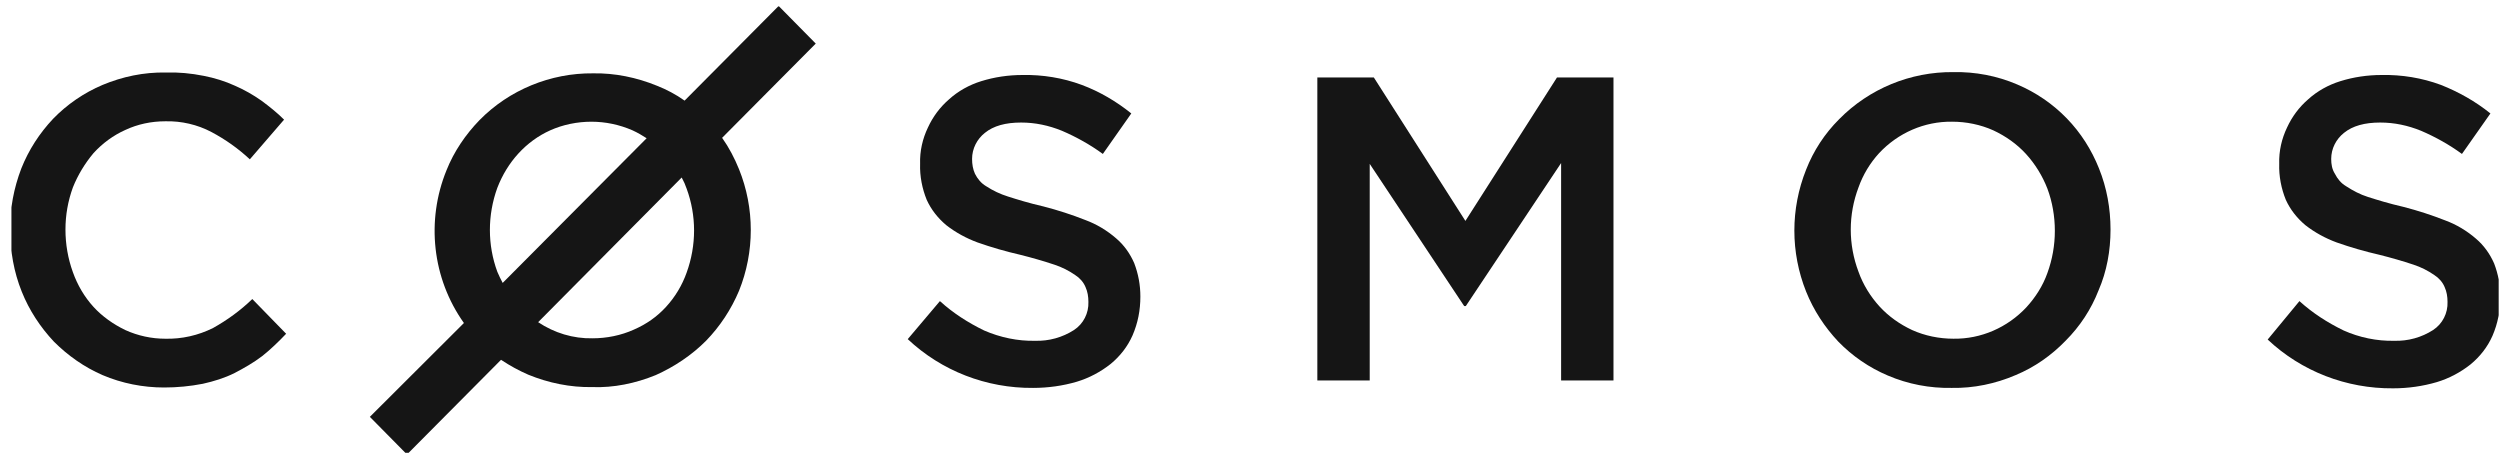<svg width="196" height="36" viewBox="0 0 196 36" fill="none" xmlns="http://www.w3.org/2000/svg">
<g clip-path="url(#clip0_2450_4595)">
<path fill-rule="evenodd" clip-rule="evenodd" d="M22.433 26.167L19.781 23.445C18.843 24.352 17.808 25.097 16.709 25.713C15.545 26.296 14.251 26.588 12.958 26.556C11.891 26.556 10.823 26.329 9.821 25.875C8.883 25.421 8.01 24.806 7.331 24.06C6.62 23.283 6.07 22.343 5.714 21.338C5.326 20.269 5.132 19.134 5.132 18C5.132 16.866 5.326 15.764 5.714 14.695C6.102 13.722 6.652 12.815 7.331 12.005C8.042 11.227 8.883 10.611 9.821 10.19C10.791 9.736 11.858 9.509 12.958 9.509C14.219 9.477 15.48 9.769 16.58 10.352C17.679 10.935 18.682 11.648 19.587 12.491L22.271 9.38C21.721 8.829 21.107 8.343 20.493 7.889C19.846 7.435 19.167 7.046 18.423 6.722C17.647 6.366 16.806 6.107 15.965 5.945C14.995 5.75 13.993 5.653 12.99 5.685C11.276 5.653 9.595 6.009 8.042 6.658C6.587 7.273 5.261 8.181 4.162 9.315C3.095 10.449 2.254 11.745 1.672 13.204C1.09 14.727 0.766 16.38 0.799 18.033C0.799 19.685 1.09 21.338 1.704 22.861C2.286 24.32 3.159 25.648 4.226 26.783C5.326 27.884 6.62 28.792 8.042 29.408C9.562 30.056 11.211 30.38 12.861 30.38C13.896 30.38 14.898 30.283 15.901 30.088C16.774 29.894 17.614 29.634 18.391 29.245C19.134 28.857 19.878 28.435 20.557 27.917C21.172 27.431 21.819 26.815 22.433 26.167Z" fill="#151515"/>
<path fill-rule="evenodd" clip-rule="evenodd" d="M76.211 12.458C76.211 11.648 76.6 10.903 77.214 10.417C77.893 9.866 78.831 9.607 80.06 9.607C81.159 9.607 82.226 9.833 83.261 10.255C84.393 10.741 85.493 11.357 86.463 12.069L88.694 8.894C87.53 7.954 86.204 7.176 84.813 6.657C83.326 6.106 81.741 5.847 80.157 5.88C79.057 5.88 77.958 6.042 76.923 6.366C75.985 6.657 75.112 7.144 74.4 7.792C73.689 8.407 73.139 9.153 72.751 9.995C72.331 10.87 72.104 11.843 72.137 12.847C72.104 13.819 72.299 14.792 72.654 15.667C73.01 16.445 73.527 17.093 74.174 17.643C74.918 18.227 75.759 18.681 76.632 19.005C77.731 19.393 78.863 19.718 79.995 19.977C80.9 20.204 81.806 20.463 82.679 20.755C83.261 20.949 83.779 21.208 84.296 21.565C84.652 21.792 84.943 22.116 85.104 22.505C85.266 22.861 85.331 23.25 85.331 23.671C85.363 24.546 84.943 25.389 84.199 25.875C83.293 26.458 82.226 26.75 81.159 26.718C79.801 26.75 78.41 26.458 77.149 25.907C75.888 25.292 74.724 24.546 73.689 23.607L71.167 26.588C73.818 29.083 77.343 30.445 80.998 30.412C82.162 30.412 83.326 30.25 84.425 29.926C85.395 29.634 86.301 29.148 87.077 28.532C87.821 27.917 88.403 27.171 88.791 26.296C89.211 25.324 89.405 24.32 89.405 23.25C89.405 22.343 89.244 21.468 88.92 20.625C88.597 19.88 88.112 19.199 87.498 18.681C86.786 18.065 85.978 17.579 85.104 17.255C84.037 16.833 82.938 16.477 81.806 16.185C80.674 15.926 79.736 15.634 79.025 15.407C78.41 15.213 77.861 14.954 77.311 14.597C76.923 14.37 76.632 14.014 76.438 13.625C76.276 13.268 76.211 12.88 76.211 12.458Z" fill="#151515"/>
<path fill-rule="evenodd" clip-rule="evenodd" d="M122.391 12.783V29.829H126.497V6.074H122.067L114.888 17.32L107.709 6.074H103.279V29.829H107.386V12.847L114.791 23.995H114.92L122.391 12.783Z" fill="#151515"/>
<path fill-rule="evenodd" clip-rule="evenodd" d="M161.1 18.097C161.1 19.231 160.905 20.333 160.517 21.403C160.162 22.407 159.58 23.315 158.868 24.092C157.381 25.68 155.311 26.588 153.144 26.555C152.045 26.555 150.913 26.328 149.91 25.875C148.94 25.421 148.067 24.805 147.356 24.028C146.644 23.25 146.062 22.31 145.706 21.305C144.898 19.166 144.898 16.833 145.706 14.694C146.062 13.69 146.612 12.782 147.323 12.005C148.811 10.416 150.881 9.509 153.047 9.541C154.147 9.541 155.279 9.768 156.281 10.222C157.251 10.676 158.124 11.291 158.836 12.069C159.547 12.847 160.129 13.787 160.517 14.791C160.905 15.829 161.1 16.963 161.1 18.097ZM165.465 18C165.465 16.347 165.174 14.727 164.56 13.204C163.978 11.745 163.137 10.416 162.037 9.282C160.938 8.148 159.612 7.241 158.157 6.625C156.572 5.944 154.858 5.62 153.144 5.653C149.781 5.62 146.547 6.949 144.187 9.347C143.055 10.481 142.182 11.81 141.599 13.301C140.371 16.38 140.371 19.782 141.599 22.861C142.182 24.319 143.055 25.648 144.122 26.782C145.221 27.916 146.547 28.824 148.002 29.44C149.587 30.12 151.301 30.444 153.015 30.412C154.729 30.444 156.443 30.088 158.027 29.407C159.515 28.791 160.841 27.852 161.94 26.717C163.072 25.583 163.945 24.255 164.527 22.764C165.174 21.273 165.465 19.653 165.465 18Z" fill="#151515"/>
<path fill-rule="evenodd" clip-rule="evenodd" d="M182.766 12.458C182.766 11.648 183.154 10.903 183.769 10.417C184.448 9.866 185.386 9.607 186.614 9.607C187.714 9.607 188.781 9.833 189.816 10.255C190.948 10.741 192.047 11.357 193.017 12.069L195.249 8.894C194.085 7.954 192.759 7.208 191.368 6.657C189.881 6.106 188.296 5.847 186.711 5.88C185.612 5.88 184.512 6.042 183.478 6.366C182.54 6.657 181.667 7.144 180.955 7.792C180.244 8.407 179.694 9.153 179.306 9.995C178.886 10.87 178.659 11.843 178.691 12.847C178.659 13.819 178.853 14.792 179.209 15.667C179.565 16.445 180.082 17.093 180.729 17.643C181.473 18.227 182.313 18.681 183.187 19.005C184.286 19.393 185.418 19.718 186.55 19.977C187.455 20.204 188.361 20.463 189.234 20.755C189.816 20.949 190.333 21.208 190.851 21.565C191.206 21.792 191.497 22.116 191.659 22.505C191.821 22.861 191.886 23.25 191.886 23.671C191.918 24.546 191.497 25.389 190.754 25.875C189.848 26.458 188.781 26.75 187.714 26.718C186.356 26.75 184.965 26.458 183.736 25.907C182.475 25.292 181.311 24.546 180.276 23.607L177.786 26.62C180.438 29.116 183.963 30.477 187.617 30.445C188.781 30.445 189.945 30.282 191.045 29.958C192.015 29.667 192.92 29.181 193.696 28.565C194.44 27.949 195.022 27.204 195.41 26.329C195.831 25.357 196.025 24.32 196.025 23.282C196.025 22.375 195.863 21.5 195.54 20.657C195.216 19.912 194.731 19.232 194.117 18.713C193.405 18.097 192.597 17.611 191.724 17.287C190.657 16.866 189.557 16.509 188.425 16.218C187.293 15.958 186.356 15.667 185.644 15.44C185.03 15.245 184.48 14.954 183.93 14.597C183.542 14.37 183.251 14.014 183.057 13.625C182.831 13.268 182.766 12.88 182.766 12.458Z" fill="#151515"/>
<path fill-rule="evenodd" clip-rule="evenodd" d="M50.696 10.838L39.41 22.181C39.249 21.889 39.119 21.597 38.99 21.306C38.214 19.199 38.214 16.866 38.99 14.727C39.378 13.722 39.928 12.815 40.639 12.037C41.351 11.259 42.191 10.644 43.129 10.222C44.132 9.769 45.264 9.542 46.363 9.542C47.463 9.542 48.562 9.769 49.597 10.222C50.017 10.417 50.341 10.611 50.696 10.838ZM49.694 25.843C48.691 26.297 47.56 26.523 46.46 26.523C44.94 26.556 43.453 26.102 42.191 25.259L53.445 13.917C53.607 14.209 53.736 14.5 53.833 14.792C54.609 16.898 54.609 19.232 53.833 21.371C53.477 22.375 52.928 23.283 52.216 24.06C51.505 24.838 50.664 25.422 49.694 25.843ZM51.408 29.408C52.863 28.759 54.221 27.852 55.353 26.718C56.453 25.584 57.326 24.255 57.94 22.797C59.169 19.75 59.169 16.315 57.94 13.269C57.584 12.394 57.164 11.584 56.614 10.806L63.955 3.417L61.045 0.468L53.672 7.889C52.992 7.403 52.249 7.014 51.505 6.722C49.92 6.074 48.206 5.718 46.492 5.75C43.162 5.718 39.928 7.046 37.599 9.412C36.5 10.546 35.594 11.875 35.012 13.334C33.395 17.287 33.88 21.824 36.371 25.324L28.997 32.681L31.908 35.63L39.281 28.209C39.96 28.662 40.672 29.051 41.415 29.375C43 30.023 44.714 30.38 46.428 30.347C48.109 30.412 49.823 30.056 51.408 29.408Z" fill="#151515"/>
</g>
<defs>
<clipPath id="clip0_2450_4595">
<rect width="195" height="35" fill="white" transform="translate(0.896 0.5)"/>
</clipPath>
</defs>
</svg>
